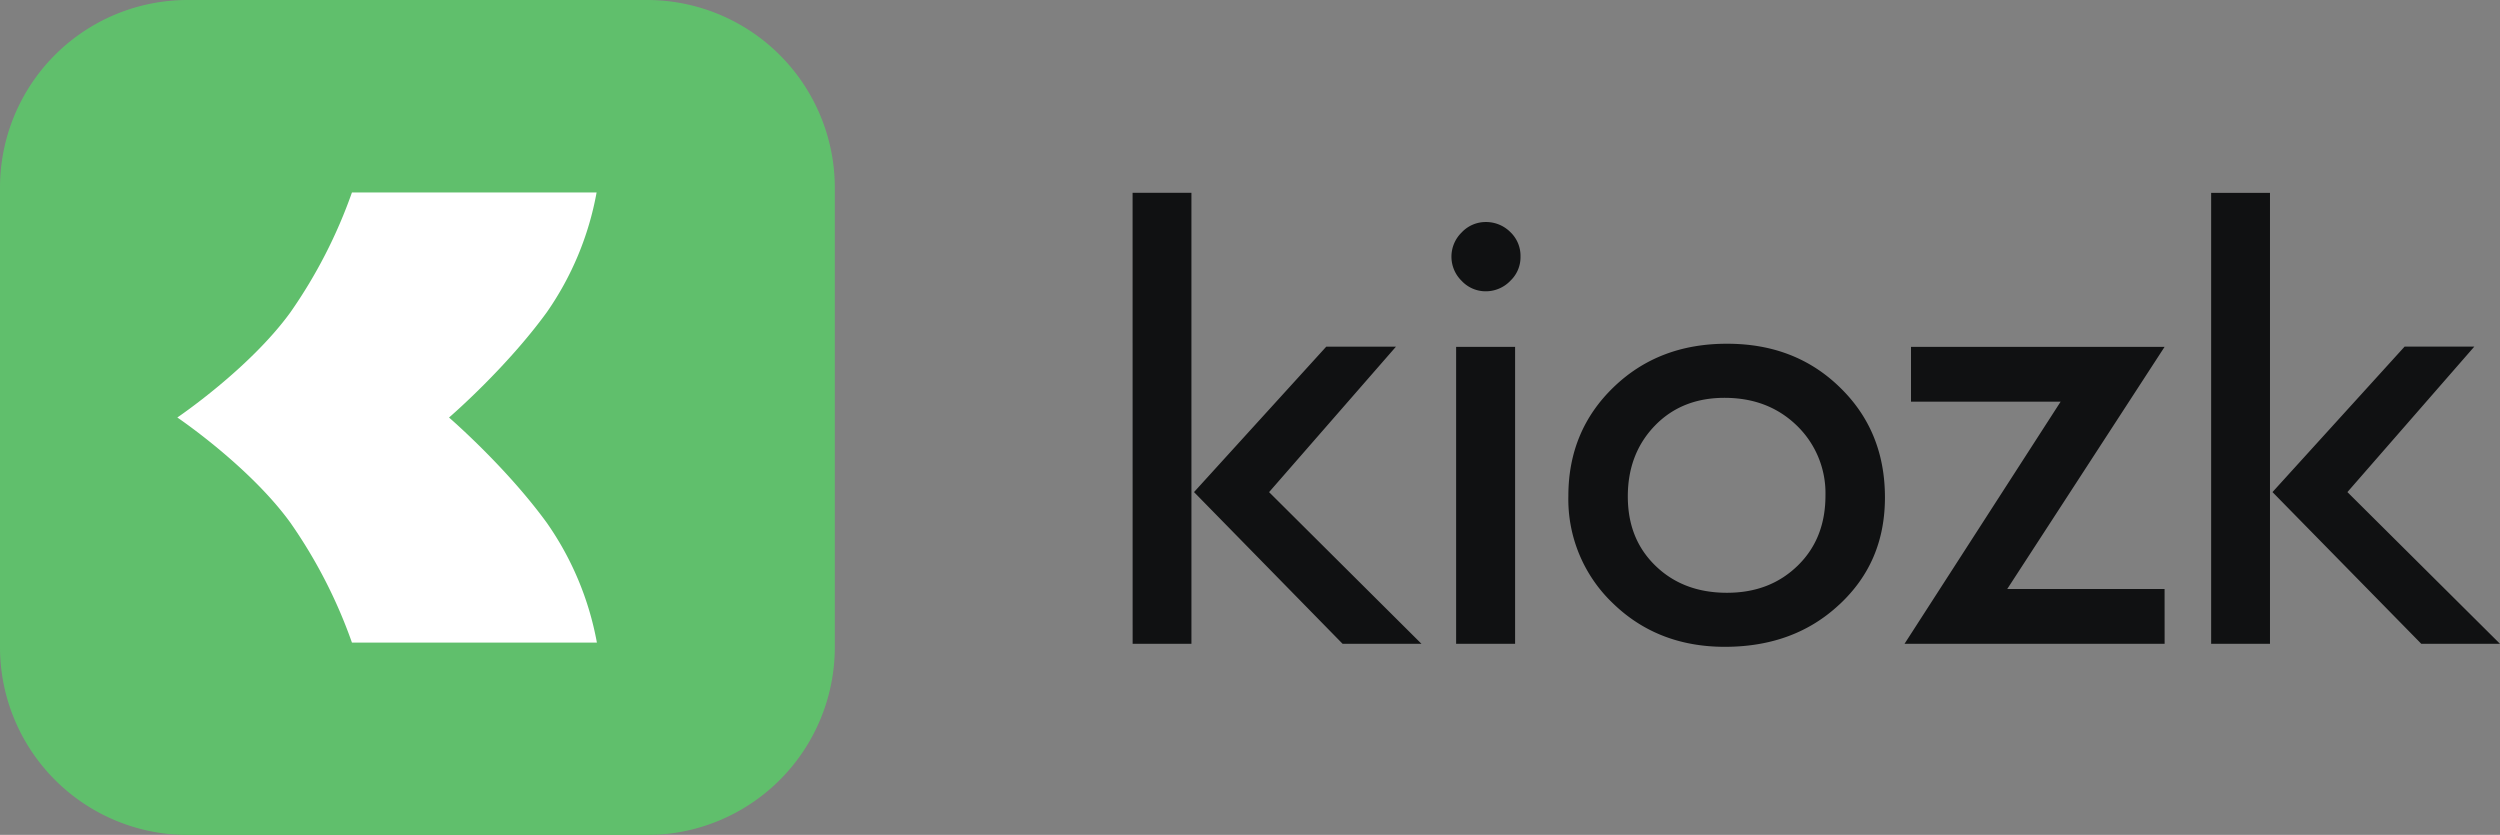 <svg xmlns="http://www.w3.org/2000/svg" viewBox="0 0 582.47 194.51">
    <rect x="0" y="0" width="582.47" height="194.51" fill="#808080" stroke="none"/>
    <defs>
        <style>
            .cls-1{fill:#60bf6c;}
            .cls-1,.cls-2,.cls-3{fill-rule:evenodd;}
            .cls-2{fill:#fff;}
            .cls-3{fill:#101112;}
        </style>
    </defs>
    <g id="Layer_2">
        <g id="Logotype">
            <g id="Shape">
                <path class="cls-1"
                      d="M43.76,0h107A43.77,43.77,0,0,1,194.5,43.77v107a43.77,43.77,0,0,1-43.76,43.77h-107A43.77,43.77,0,0,1,0,150.75v-107A43.71,43.71,0,0,1,43.76,0Z"/>
            </g>
            <g id="Logo">
                <path class="cls-2"
                      d="M41.33,97.26S58.11,85.93,67.64,72.8A116,116,0,0,0,82,44.84h57A70.82,70.82,0,0,1,127.4,72.75c-9.32,12.83-22.1,23.95-22.78,24.53.68.59,13.45,11.71,22.78,24.53a70.82,70.82,0,0,1,11.67,27.91H82a116,116,0,0,0-14.39-28c-9.53-13.13-26.31-24.46-26.31-24.46"/>
            </g>
            <g id="Type">
                <path class="cls-3"
                      d="M515.17,44.93h13.71V150H515.17ZM582.47,150H564.13l-34.67-35.35,30.78-33.89h16.24l-29.56,33.89Zm-78.14,0H443.73l36.37-56.41H445.24V80.82h59.08l-36.66,56.41h36.66ZM418.64,99.16c-4.47-4.33-10.07-6.47-16.87-6.47-6.56,0-12,2.14-16.19,6.47s-6.32,9.82-6.32,16.49,2.14,12,6.47,16.19,9.87,6.27,16.63,6.27,12.21-2.14,16.53-6.37,6.42-9.68,6.42-16.29A21.89,21.89,0,0,0,418.64,99.16Zm9.92,41.67c-7.05,6.61-15.95,9.87-26.7,9.87-10.36,0-19.06-3.36-26-10.07a33.47,33.47,0,0,1-10.45-25.09q0-15.17,10.55-25.34t26.5-10.11q15.83,0,26.26,10.21c7,6.81,10.45,15.32,10.45,25.63C439.16,126,435.66,134.23,428.56,140.84ZM353,150H339.26V80.82H353Zm-1.12-84.56a7.94,7.94,0,0,1-5.79,2.43,7.64,7.64,0,0,1-5.54-2.43,7.87,7.87,0,0,1,0-11.28,7.64,7.64,0,0,1,5.54-2.43,8,8,0,0,1,5.79,2.33,7.63,7.63,0,0,1,2.38,5.74A7.54,7.54,0,0,1,351.86,65.45Zm-88-20.52h13.71V150H263.89ZM331.19,150H312.81l-34.62-35.35L309,80.77h16.24l-29.56,33.89Z"/>
            </g>
        </g>
    </g>
</svg>